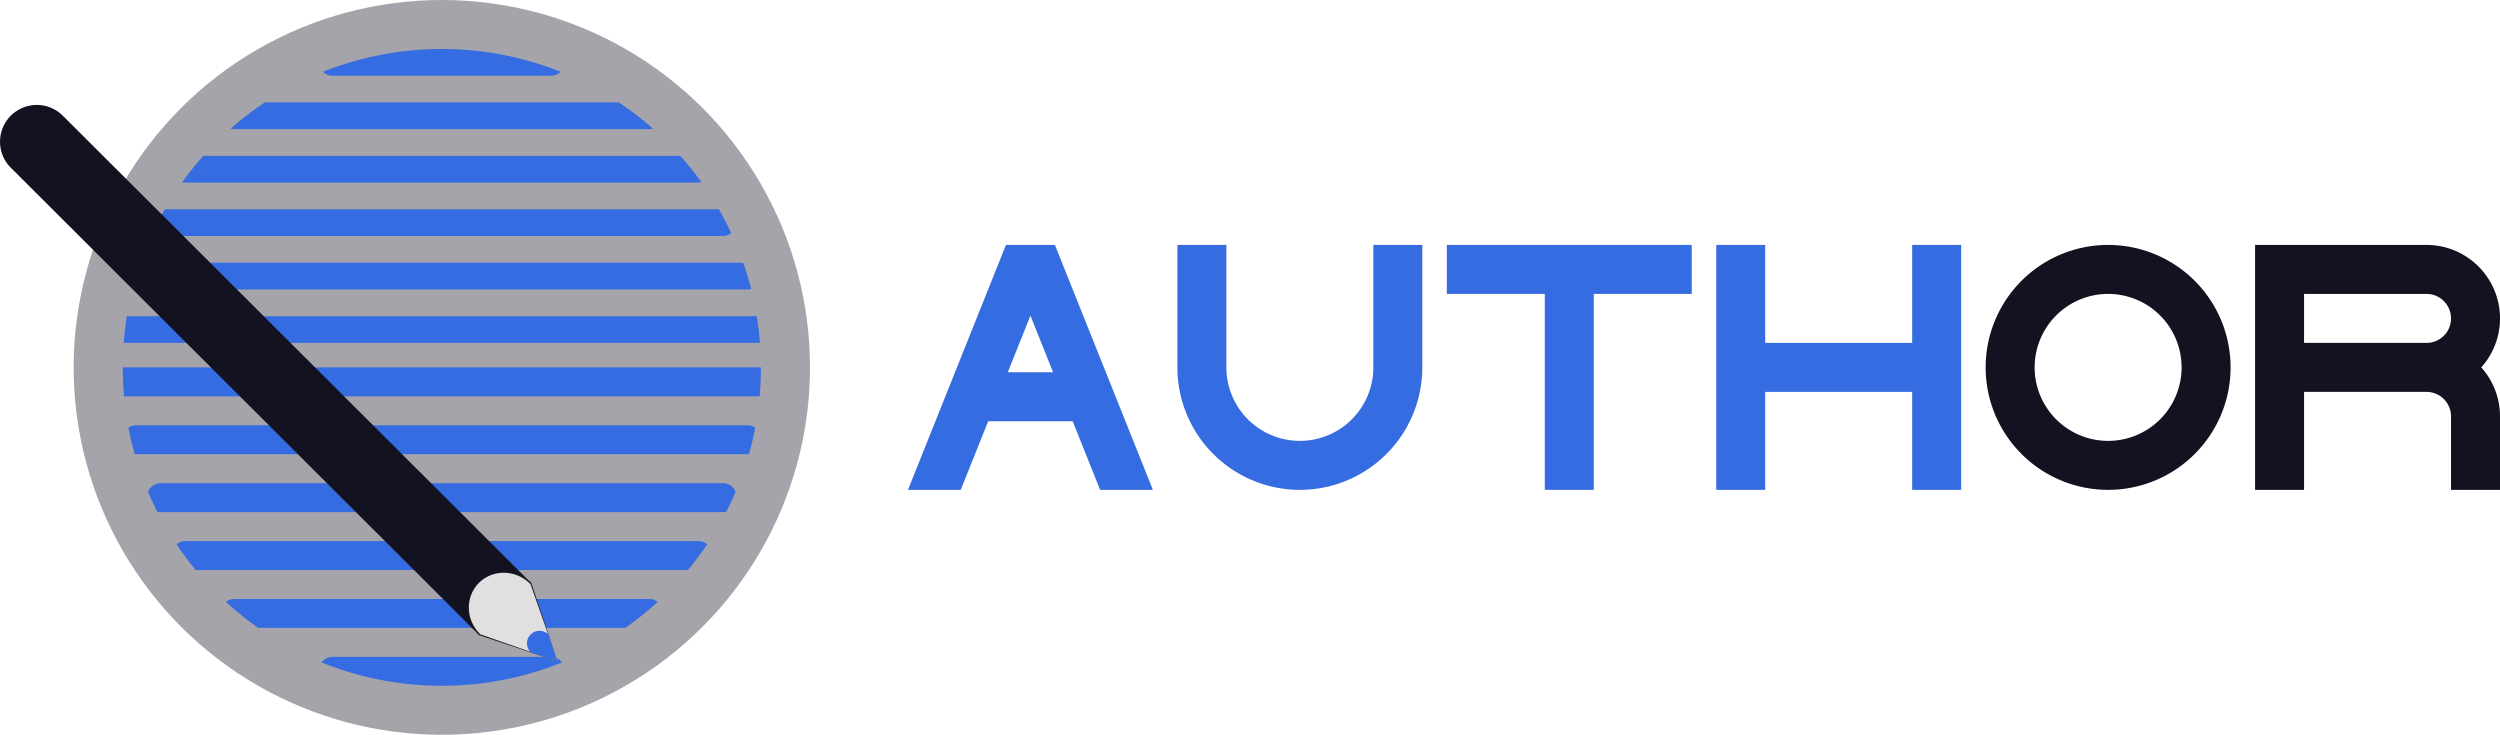 <svg xmlns="http://www.w3.org/2000/svg" viewBox="0 0 1020.712 300"><defs><style>.cls-1{fill:#366ce1;}.cls-2,.cls-3{fill:#121221;}.cls-3{opacity:0.38;}.cls-4{fill:#1c1e20;}.cls-5{fill:#e1e0e0;}</style></defs><title>author</title><g id="Слой_2" data-name="Слой 2"><g id="Слой_2-2" data-name="Слой 2"><g id="author"><polygon class="cls-1" points="800.712 100 800.712 200 780.712 200 780.712 160 720.712 160 720.712 200 700.712 200 700.712 100 720.712 100 720.712 140 780.712 140 780.712 100 800.712 100"/><path class="cls-1" d="M580.712,100v50a50,50,0,0,1-100,0V100h20v50a30,30,0,0,0,60,0V100Z"/><path class="cls-2" d="M1020.712,130a30,30,0,0,0-30-30h-70V200h20V160h50a10,10,0,0,1,10,10v30h20V170a29.862,29.862,0,0,0-7.65-20A29.862,29.862,0,0,0,1020.712,130Zm-80,10V120h50a10,10,0,0,1,0,20Z"/><path class="cls-2" d="M860.712,100a50,50,0,1,0,50,50A50.005,50.005,0,0,0,860.712,100Zm0,80a30,30,0,1,1,30-30A30,30,0,0,1,860.712,180Z"/><path class="cls-1" d="M431.482,101.95,430.7,100h-19.98l-.78,1.94L370.712,200h21.55l11.2-28h34.5l11.2,28h21.55ZM411.462,152l9.25-23.13,9.25,23.13Z"/><polygon class="cls-1" points="690.712 100 690.712 120 650.712 120 650.712 200 630.712 200 630.712 120 590.712 120 590.712 100 690.712 100"/><ellipse class="cls-3" cx="180.388" cy="150" rx="150.324" ry="150"/><path class="cls-1" d="M228.893,29.31a5.412,5.412,0,0,1-3.859,1.6H135.742a5.41,5.41,0,0,1-3.859-1.6,131.01,131.01,0,0,1,97.01,0Z"/><path class="cls-1" d="M266.584,52.52a5.024,5.024,0,0,1-1.463.21H95.655a5.024,5.024,0,0,1-1.463-.21,130.4,130.4,0,0,1,13.93-10.7H252.654A130.6,130.6,0,0,1,266.584,52.52Z"/><path class="cls-1" d="M286.387,74.41a5.458,5.458,0,0,1-1.223.14H75.612a5.458,5.458,0,0,1-1.223-.14,129.638,129.638,0,0,1,8.619-10.77h194.76A129.638,129.638,0,0,1,286.387,74.41Z"/><path class="cls-1" d="M298.563,95.19a5.421,5.421,0,0,1-3.377,1.17H65.59a5.419,5.419,0,0,1-3.377-1.17q2.329-4.98,5.061-9.74H293.5Q296.223,90.205,298.563,95.19Z"/><path class="cls-1" d="M306.68,117.97a5.093,5.093,0,0,1-1.473.21H55.569a5.1,5.1,0,0,1-1.474-.21q1.383-5.445,3.217-10.7H303.463Q305.3,112.52,306.68,117.97Z"/><path class="cls-1" d="M310.288,140H50.488q.42-5.52,1.292-10.91H309Q309.868,134.475,310.288,140Z"/><path class="cls-1" d="M310.669,150c0,3.98-.18,7.93-.531,11.82H50.638c-.351-3.89-.531-7.84-.531-11.82Z"/><path class="cls-1" d="M308.334,174.62q-1.053,5.49-2.556,10.8a5.446,5.446,0,0,1-.571.03H55.569a5.479,5.479,0,0,1-.572-.03q-1.5-5.31-2.555-10.8a5.423,5.423,0,0,1,3.127-.98H305.207A5.423,5.423,0,0,1,308.334,174.62Z"/><path class="cls-1" d="M300.317,200.87v.01c-1.163,2.73-2.416,5.4-3.758,8.03a5.116,5.116,0,0,1-1.373.18H65.59a5.116,5.116,0,0,1-1.373-.18c-1.343-2.63-2.595-5.3-3.758-8.03v-.01a5.455,5.455,0,0,1,5.131-3.6h229.6A5.455,5.455,0,0,1,300.317,200.87Z"/><path class="cls-1" d="M288.722,222.23a127.823,127.823,0,0,1-7.837,10.5H79.891a127.6,127.6,0,0,1-7.837-10.5,5.434,5.434,0,0,1,3.558-1.32H285.164A5.434,5.434,0,0,1,288.722,222.23Z"/><path class="cls-1" d="M268.518,245.74A129.757,129.757,0,0,1,255.3,256.36H105.476a129.757,129.757,0,0,1-13.218-10.62,5.374,5.374,0,0,1,3.4-1.19H265.121A5.374,5.374,0,0,1,268.518,245.74Z"/><path class="cls-1" d="M229.464,270.46a131,131,0,0,1-98.152,0,5.419,5.419,0,0,1,4.43-2.28h89.292A5.419,5.419,0,0,1,229.464,270.46Z"/><path class="cls-2" d="M216.993,238.18l-21.26,21.21L4.4,68.47A15.016,15.016,0,0,1,25.663,47.26Z"/><path class="cls-4" d="M216.8,237.989a2.451,2.451,0,0,1,.184.2c.014,0,.007.007.007.007q2.052,6.12,4.1,12.247,3.274,9.78,6.534,19.559-9.8-3.267-19.6-6.52-6.144-2.036-12.274-4.087s-.007.007-.007-.007a2.294,2.294,0,0,1-.2-.184A15.016,15.016,0,0,1,216.8,237.989Z"/><path class="cls-5" d="M216.429,238.36a2.659,2.659,0,0,1,.185.2c.013,0,.007.007.007.007q2.126,6.047,4.245,12.1,3.394,9.66,6.773,19.32-9.681-3.387-19.361-6.759-6.069-2.11-12.124-4.236s-.007.007-.007-.007a2.675,2.675,0,0,1-.2-.184c-5.867-5.855-6.041-15.185-.389-20.825S210.562,232.506,216.429,238.36Z"/><path class="cls-4" d="M195.733,259.393l.007-.007c0,.014.007.007.007.007Z"/><path class="cls-4" d="M216.992,238.18v.014s.007-.007-.007-.007Z"/><path class="cls-1" d="M223.894,259.05c.022.022.043.043.063.067,0,0,0,0,0,0q.7,2.085,1.4,4.174,1.116,3.333,2.227,6.666-3.341-1.113-6.681-2.222-2.094-.695-4.183-1.393s0,0,0,0a.818.818,0,0,1-.068-.063,5.118,5.118,0,1,1,7.246-7.23Z"/></g></g></g></svg>